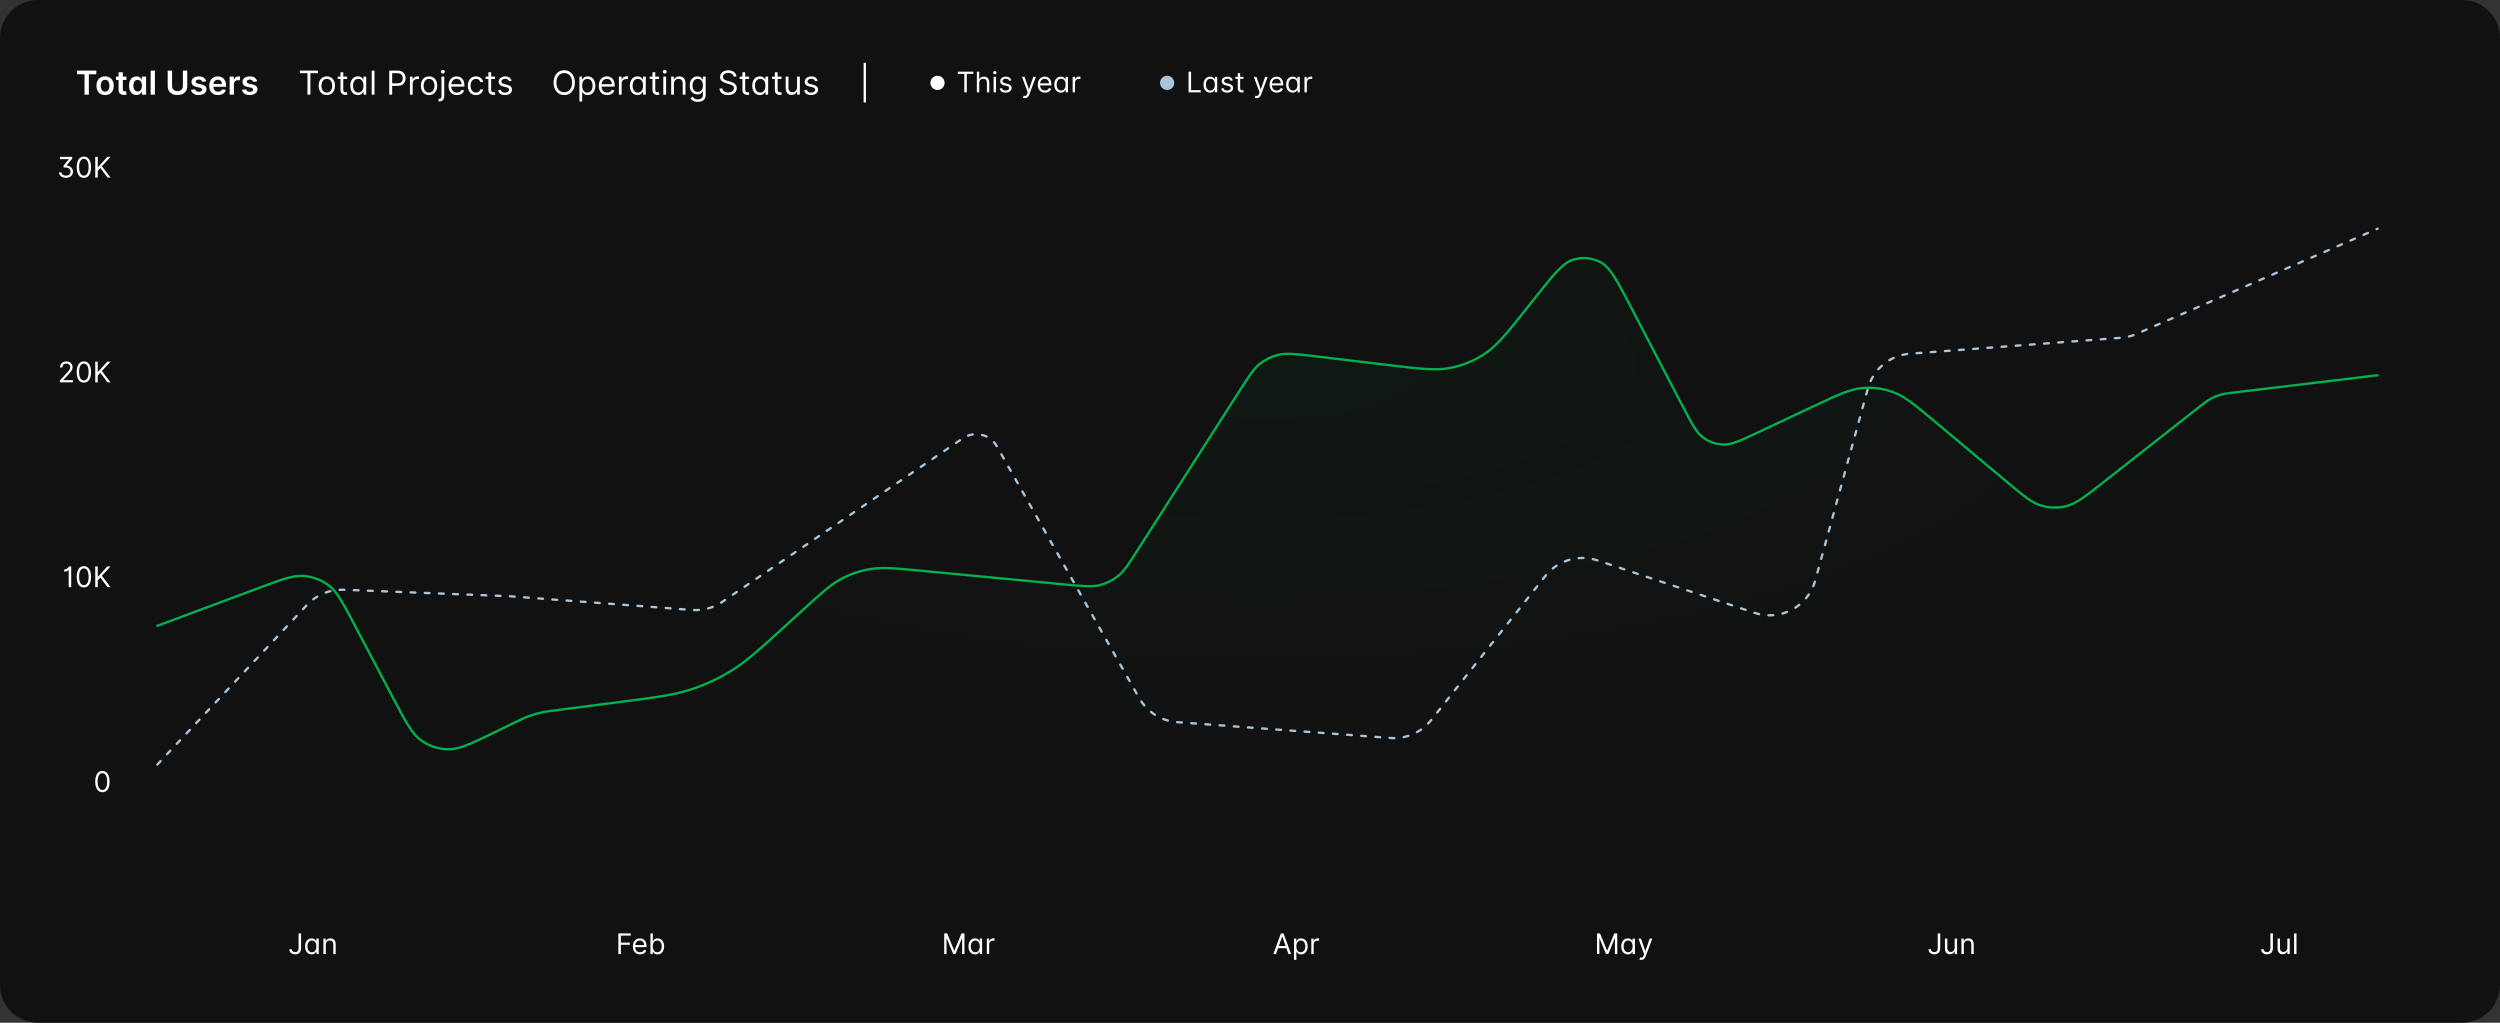<svg width="1056" height="432" viewBox="0 0 1056 432" fill="none" xmlns="http://www.w3.org/2000/svg">
<rect x="0" y="0" width="1056" height="432" fill="#333333" stroke="none"/>
<path d="M0 16C0 7.163 7.163 0 16 0H1040C1048.84 0 1056 7.163 1056 16V416C1056 424.837 1048.84 432 1040 432H16C7.163 432 0 424.837 0 416V16Z" fill="#111111"/>
<path d="M32.557 31.364V29.818H40.68V31.364H37.533V40H35.704V31.364H32.557ZM44.39 40.149C43.645 40.149 42.998 39.985 42.452 39.657C41.905 39.329 41.48 38.87 41.179 38.28C40.88 37.69 40.731 37.001 40.731 36.212C40.731 35.423 40.88 34.732 41.179 34.139C41.48 33.545 41.905 33.084 42.452 32.756C42.998 32.428 43.645 32.264 44.39 32.264C45.136 32.264 45.782 32.428 46.329 32.756C46.876 33.084 47.299 33.545 47.597 34.139C47.899 34.732 48.05 35.423 48.05 36.212C48.05 37.001 47.899 37.69 47.597 38.28C47.299 38.87 46.876 39.329 46.329 39.657C45.782 39.985 45.136 40.149 44.39 40.149ZM44.4 38.707C44.805 38.707 45.143 38.596 45.415 38.374C45.686 38.149 45.889 37.847 46.021 37.469C46.157 37.092 46.225 36.671 46.225 36.207C46.225 35.739 46.157 35.317 46.021 34.939C45.889 34.558 45.686 34.255 45.415 34.029C45.143 33.804 44.805 33.691 44.4 33.691C43.986 33.691 43.641 33.804 43.366 34.029C43.094 34.255 42.891 34.558 42.755 34.939C42.622 35.317 42.556 35.739 42.556 36.207C42.556 36.671 42.622 37.092 42.755 37.469C42.891 37.847 43.094 38.149 43.366 38.374C43.641 38.596 43.986 38.707 44.4 38.707ZM53.39 32.364V33.756H49V32.364H53.39ZM50.084 30.534H51.884V37.703C51.884 37.945 51.92 38.131 51.993 38.26C52.069 38.386 52.169 38.472 52.291 38.519C52.414 38.565 52.55 38.588 52.699 38.588C52.812 38.588 52.915 38.58 53.008 38.563C53.104 38.547 53.176 38.532 53.226 38.519L53.529 39.925C53.433 39.959 53.296 39.995 53.117 40.035C52.941 40.075 52.726 40.098 52.471 40.104C52.02 40.118 51.614 40.05 51.252 39.901C50.891 39.748 50.605 39.513 50.392 39.195C50.184 38.876 50.081 38.479 50.084 38.001V30.534ZM57.647 40.134C57.047 40.134 56.51 39.98 56.036 39.672C55.562 39.364 55.188 38.916 54.913 38.33C54.638 37.743 54.5 37.03 54.5 36.192C54.5 35.343 54.639 34.627 54.918 34.044C55.2 33.457 55.579 33.015 56.056 32.717C56.534 32.415 57.066 32.264 57.652 32.264C58.1 32.264 58.468 32.34 58.756 32.493C59.044 32.642 59.273 32.823 59.442 33.035C59.611 33.244 59.742 33.441 59.835 33.626H59.909V32.364H61.714V40H59.944V38.797H59.835C59.742 38.983 59.608 39.18 59.432 39.389C59.256 39.594 59.024 39.77 58.736 39.916C58.448 40.061 58.085 40.134 57.647 40.134ZM58.149 38.658C58.531 38.658 58.855 38.555 59.124 38.349C59.392 38.141 59.596 37.851 59.735 37.479C59.874 37.108 59.944 36.676 59.944 36.182C59.944 35.688 59.874 35.259 59.735 34.894C59.599 34.53 59.397 34.246 59.129 34.044C58.864 33.842 58.537 33.741 58.149 33.741C57.748 33.741 57.413 33.845 57.145 34.054C56.877 34.263 56.674 34.551 56.538 34.919C56.403 35.287 56.335 35.708 56.335 36.182C56.335 36.659 56.403 37.085 56.538 37.459C56.678 37.831 56.882 38.124 57.15 38.34C57.422 38.552 57.755 38.658 58.149 38.658ZM65.431 29.818V40H63.632V29.818H65.431ZM77.253 29.818H79.097V36.47C79.097 37.199 78.925 37.841 78.58 38.394C78.239 38.948 77.758 39.38 77.138 39.692C76.519 40 75.794 40.154 74.966 40.154C74.134 40.154 73.408 40 72.788 39.692C72.168 39.38 71.688 38.948 71.346 38.394C71.005 37.841 70.834 37.199 70.834 36.47V29.818H72.679V36.316C72.679 36.74 72.772 37.118 72.957 37.45C73.146 37.781 73.411 38.041 73.753 38.23C74.094 38.416 74.498 38.508 74.966 38.508C75.433 38.508 75.837 38.416 76.179 38.23C76.523 38.041 76.789 37.781 76.974 37.45C77.16 37.118 77.253 36.74 77.253 36.316V29.818ZM87.058 34.382L85.417 34.561C85.371 34.395 85.29 34.24 85.174 34.094C85.061 33.948 84.909 33.83 84.716 33.741C84.524 33.651 84.289 33.606 84.01 33.606C83.636 33.606 83.321 33.688 83.066 33.85C82.814 34.013 82.689 34.223 82.693 34.481C82.689 34.704 82.771 34.884 82.936 35.023C83.106 35.163 83.384 35.277 83.772 35.367L85.074 35.645C85.797 35.801 86.334 36.048 86.685 36.386C87.04 36.724 87.219 37.166 87.222 37.713C87.219 38.194 87.078 38.618 86.799 38.986C86.524 39.35 86.141 39.635 85.651 39.841C85.16 40.046 84.597 40.149 83.961 40.149C83.026 40.149 82.274 39.954 81.704 39.562C81.133 39.168 80.794 38.62 80.684 37.917L82.439 37.748C82.519 38.093 82.688 38.353 82.946 38.528C83.205 38.704 83.541 38.792 83.956 38.792C84.383 38.792 84.726 38.704 84.985 38.528C85.247 38.353 85.377 38.136 85.377 37.877C85.377 37.658 85.293 37.478 85.124 37.335C84.958 37.193 84.7 37.083 84.348 37.007L83.046 36.734C82.313 36.581 81.771 36.324 81.42 35.963C81.069 35.599 80.895 35.138 80.898 34.581C80.895 34.11 81.022 33.703 81.281 33.358C81.543 33.01 81.906 32.742 82.37 32.553C82.837 32.36 83.376 32.264 83.985 32.264C84.88 32.264 85.585 32.455 86.098 32.836C86.615 33.217 86.935 33.733 87.058 34.382ZM92.087 40.149C91.321 40.149 90.66 39.99 90.103 39.672C89.549 39.35 89.124 38.896 88.825 38.31C88.527 37.72 88.378 37.025 88.378 36.227C88.378 35.441 88.527 34.752 88.825 34.158C89.127 33.562 89.548 33.098 90.088 32.766C90.628 32.432 91.263 32.264 91.992 32.264C92.463 32.264 92.907 32.34 93.325 32.493C93.746 32.642 94.117 32.874 94.438 33.189C94.763 33.504 95.018 33.905 95.204 34.392C95.389 34.876 95.482 35.453 95.482 36.122V36.674H89.223V35.461H93.757C93.754 35.116 93.679 34.81 93.533 34.541C93.388 34.269 93.184 34.056 92.922 33.9C92.663 33.744 92.362 33.666 92.017 33.666C91.649 33.666 91.326 33.756 91.048 33.935C90.769 34.11 90.552 34.342 90.396 34.631C90.244 34.916 90.166 35.229 90.163 35.57V36.629C90.163 37.073 90.244 37.455 90.406 37.773C90.569 38.088 90.796 38.33 91.087 38.499C91.379 38.664 91.72 38.747 92.112 38.747C92.373 38.747 92.61 38.711 92.822 38.638C93.035 38.562 93.219 38.45 93.374 38.305C93.53 38.159 93.648 37.978 93.727 37.763L95.408 37.952C95.302 38.396 95.099 38.784 94.801 39.115C94.506 39.443 94.128 39.698 93.668 39.881C93.207 40.06 92.68 40.149 92.087 40.149ZM97.005 40V32.364H98.75V33.636H98.829C98.969 33.196 99.207 32.856 99.545 32.617C99.887 32.375 100.276 32.254 100.714 32.254C100.813 32.254 100.924 32.259 101.047 32.269C101.173 32.276 101.277 32.287 101.36 32.304V33.959C101.284 33.933 101.163 33.91 100.997 33.89C100.835 33.867 100.677 33.855 100.525 33.855C100.197 33.855 99.902 33.926 99.64 34.069C99.381 34.208 99.177 34.402 99.028 34.651C98.879 34.899 98.805 35.186 98.805 35.511V40H97.005ZM108.591 34.382L106.95 34.561C106.904 34.395 106.823 34.24 106.707 34.094C106.594 33.948 106.442 33.83 106.249 33.741C106.057 33.651 105.822 33.606 105.544 33.606C105.169 33.606 104.854 33.688 104.599 33.85C104.347 34.013 104.223 34.223 104.226 34.481C104.223 34.704 104.304 34.884 104.47 35.023C104.639 35.163 104.917 35.277 105.305 35.367L106.607 35.645C107.33 35.801 107.867 36.048 108.218 36.386C108.573 36.724 108.752 37.166 108.755 37.713C108.752 38.194 108.611 38.618 108.333 38.986C108.057 39.35 107.675 39.635 107.184 39.841C106.694 40.046 106.13 40.149 105.494 40.149C104.559 40.149 103.807 39.954 103.237 39.562C102.667 39.168 102.327 38.62 102.218 37.917L103.972 37.748C104.052 38.093 104.221 38.353 104.48 38.528C104.738 38.704 105.075 38.792 105.489 38.792C105.916 38.792 106.259 38.704 106.518 38.528C106.78 38.353 106.911 38.136 106.911 37.877C106.911 37.658 106.826 37.478 106.657 37.335C106.491 37.193 106.233 37.083 105.882 37.007L104.579 36.734C103.847 36.581 103.305 36.324 102.953 35.963C102.602 35.599 102.428 35.138 102.431 34.581C102.428 34.11 102.556 33.703 102.814 33.358C103.076 33.01 103.439 32.742 103.903 32.553C104.37 32.36 104.909 32.264 105.519 32.264C106.414 32.264 107.118 32.455 107.632 32.836C108.149 33.217 108.468 33.733 108.591 34.382Z" fill="white"/>
<path d="M126.676 30.912V29.818H134.312V30.912H131.111V40H129.878V30.912H126.676ZM138.051 40.159C137.362 40.159 136.757 39.995 136.237 39.667C135.719 39.339 135.315 38.88 135.023 38.29C134.735 37.7 134.591 37.01 134.591 36.222C134.591 35.426 134.735 34.732 135.023 34.139C135.315 33.545 135.719 33.084 136.237 32.756C136.757 32.428 137.362 32.264 138.051 32.264C138.741 32.264 139.344 32.428 139.861 32.756C140.381 33.084 140.786 33.545 141.074 34.139C141.366 34.732 141.511 35.426 141.511 36.222C141.511 37.01 141.366 37.7 141.074 38.29C140.786 38.88 140.381 39.339 139.861 39.667C139.344 39.995 138.741 40.159 138.051 40.159ZM138.051 39.105C138.575 39.105 139.006 38.971 139.344 38.702C139.682 38.434 139.932 38.081 140.094 37.644C140.257 37.206 140.338 36.732 140.338 36.222C140.338 35.711 140.257 35.236 140.094 34.795C139.932 34.354 139.682 33.998 139.344 33.726C139.006 33.454 138.575 33.318 138.051 33.318C137.527 33.318 137.097 33.454 136.759 33.726C136.42 33.998 136.17 34.354 136.008 34.795C135.845 35.236 135.764 35.711 135.764 36.222C135.764 36.732 135.845 37.206 136.008 37.644C136.17 38.081 136.42 38.434 136.759 38.702C137.097 38.971 137.527 39.105 138.051 39.105ZM146.623 32.364V33.358H142.666V32.364H146.623ZM143.819 30.534H144.993V37.812C144.993 38.144 145.041 38.392 145.137 38.558C145.236 38.721 145.362 38.83 145.515 38.886C145.671 38.939 145.835 38.966 146.007 38.966C146.136 38.966 146.242 38.959 146.325 38.946C146.408 38.929 146.474 38.916 146.524 38.906L146.763 39.96C146.683 39.99 146.572 40.02 146.43 40.05C146.287 40.083 146.106 40.099 145.888 40.099C145.556 40.099 145.231 40.028 144.913 39.886C144.598 39.743 144.336 39.526 144.128 39.234C143.922 38.943 143.819 38.575 143.819 38.131V30.534ZM151.19 40.159C150.553 40.159 149.992 39.998 149.504 39.677C149.017 39.352 148.636 38.895 148.361 38.305C148.086 37.711 147.948 37.01 147.948 36.202C147.948 35.4 148.086 34.704 148.361 34.114C148.636 33.524 149.019 33.068 149.509 32.746C150 32.425 150.567 32.264 151.21 32.264C151.707 32.264 152.1 32.347 152.388 32.513C152.68 32.675 152.902 32.861 153.054 33.07C153.21 33.275 153.331 33.444 153.417 33.577H153.517V32.364H154.69V40H153.556V38.827H153.417C153.331 38.966 153.208 39.142 153.049 39.354C152.89 39.562 152.663 39.75 152.368 39.916C152.073 40.078 151.68 40.159 151.19 40.159ZM151.349 39.105C151.82 39.105 152.217 38.983 152.542 38.737C152.867 38.489 153.114 38.146 153.283 37.708C153.452 37.267 153.536 36.758 153.536 36.182C153.536 35.612 153.454 35.113 153.288 34.685C153.122 34.255 152.877 33.92 152.552 33.681C152.227 33.439 151.826 33.318 151.349 33.318C150.852 33.318 150.437 33.446 150.106 33.701C149.778 33.953 149.531 34.296 149.365 34.73C149.203 35.161 149.122 35.645 149.122 36.182C149.122 36.725 149.204 37.219 149.37 37.663C149.539 38.104 149.788 38.456 150.116 38.717C150.447 38.976 150.858 39.105 151.349 39.105ZM158.175 29.818V40H157.002V29.818H158.175ZM164.42 40V29.818H167.861C168.66 29.818 169.313 29.962 169.82 30.251C170.33 30.536 170.708 30.922 170.953 31.409C171.198 31.896 171.321 32.44 171.321 33.04C171.321 33.64 171.198 34.185 170.953 34.675C170.711 35.166 170.337 35.557 169.83 35.849C169.322 36.137 168.673 36.281 167.881 36.281H165.415V35.188H167.841C168.388 35.188 168.827 35.093 169.158 34.904C169.49 34.715 169.73 34.46 169.879 34.139C170.032 33.814 170.108 33.447 170.108 33.04C170.108 32.632 170.032 32.267 169.879 31.946C169.73 31.625 169.488 31.373 169.153 31.19C168.819 31.005 168.375 30.912 167.821 30.912H165.653V40H164.42ZM173.148 40V32.364H174.282V33.517H174.361C174.5 33.139 174.752 32.833 175.117 32.597C175.481 32.362 175.892 32.244 176.35 32.244C176.436 32.244 176.544 32.246 176.673 32.249C176.802 32.253 176.9 32.258 176.966 32.264V33.457C176.926 33.447 176.835 33.432 176.693 33.413C176.554 33.389 176.406 33.378 176.25 33.378C175.879 33.378 175.548 33.456 175.256 33.611C174.968 33.764 174.739 33.976 174.57 34.248C174.404 34.516 174.321 34.823 174.321 35.168V40H173.148ZM181.227 40.159C180.538 40.159 179.933 39.995 179.412 39.667C178.895 39.339 178.491 38.88 178.199 38.29C177.911 37.7 177.767 37.01 177.767 36.222C177.767 35.426 177.911 34.732 178.199 34.139C178.491 33.545 178.895 33.084 179.412 32.756C179.933 32.428 180.538 32.264 181.227 32.264C181.916 32.264 182.52 32.428 183.037 32.756C183.557 33.084 183.961 33.545 184.25 34.139C184.541 34.732 184.687 35.426 184.687 36.222C184.687 37.01 184.541 37.7 184.25 38.29C183.961 38.88 183.557 39.339 183.037 39.667C182.52 39.995 181.916 40.159 181.227 40.159ZM181.227 39.105C181.751 39.105 182.181 38.971 182.52 38.702C182.858 38.434 183.108 38.081 183.27 37.644C183.433 37.206 183.514 36.732 183.514 36.222C183.514 35.711 183.433 35.236 183.27 34.795C183.108 34.354 182.858 33.998 182.52 33.726C182.181 33.454 181.751 33.318 181.227 33.318C180.703 33.318 180.272 33.454 179.934 33.726C179.596 33.998 179.346 34.354 179.184 34.795C179.021 35.236 178.94 35.711 178.94 36.222C178.94 36.732 179.021 37.206 179.184 37.644C179.346 38.081 179.596 38.434 179.934 38.702C180.272 38.971 180.703 39.105 181.227 39.105ZM186.478 32.364H187.651V40.557C187.651 41.028 187.57 41.435 187.408 41.78C187.249 42.124 187.007 42.391 186.682 42.58C186.36 42.769 185.954 42.864 185.464 42.864C185.424 42.864 185.384 42.864 185.345 42.864C185.305 42.864 185.265 42.864 185.225 42.864V41.77C185.265 41.77 185.302 41.77 185.335 41.77C185.368 41.77 185.404 41.77 185.444 41.77C185.802 41.77 186.064 41.664 186.23 41.452C186.395 41.243 186.478 40.945 186.478 40.557V32.364ZM187.055 31.091C186.826 31.091 186.629 31.013 186.463 30.857C186.301 30.701 186.22 30.514 186.22 30.296C186.22 30.077 186.301 29.889 186.463 29.734C186.629 29.578 186.826 29.5 187.055 29.5C187.284 29.5 187.479 29.578 187.642 29.734C187.807 29.889 187.89 30.077 187.89 30.296C187.89 30.514 187.807 30.701 187.642 30.857C187.479 31.013 187.284 31.091 187.055 31.091ZM193.002 40.159C192.266 40.159 191.632 39.997 191.098 39.672C190.568 39.344 190.158 38.886 189.87 38.3C189.585 37.71 189.442 37.024 189.442 36.242C189.442 35.459 189.585 34.77 189.87 34.173C190.158 33.573 190.559 33.106 191.073 32.771C191.59 32.433 192.193 32.264 192.883 32.264C193.281 32.264 193.673 32.331 194.061 32.463C194.449 32.596 194.802 32.811 195.12 33.109C195.438 33.404 195.692 33.795 195.881 34.283C196.07 34.77 196.164 35.37 196.164 36.082V36.58H190.278V35.565H194.971C194.971 35.135 194.885 34.75 194.712 34.412C194.543 34.074 194.301 33.807 193.987 33.611C193.675 33.416 193.307 33.318 192.883 33.318C192.415 33.318 192.011 33.434 191.67 33.666C191.332 33.895 191.071 34.193 190.889 34.561C190.707 34.929 190.616 35.323 190.616 35.744V36.42C190.616 36.997 190.715 37.486 190.914 37.887C191.116 38.285 191.396 38.588 191.754 38.797C192.112 39.002 192.528 39.105 193.002 39.105C193.31 39.105 193.589 39.062 193.837 38.976C194.089 38.886 194.306 38.754 194.489 38.578C194.671 38.399 194.812 38.177 194.911 37.912L196.045 38.23C195.925 38.615 195.725 38.953 195.443 39.244C195.161 39.533 194.813 39.758 194.399 39.92C193.985 40.08 193.519 40.159 193.002 40.159ZM201.051 40.159C200.335 40.159 199.719 39.99 199.202 39.652C198.685 39.314 198.287 38.848 198.009 38.255C197.73 37.662 197.591 36.984 197.591 36.222C197.591 35.446 197.733 34.762 198.018 34.168C198.307 33.572 198.708 33.106 199.222 32.771C199.739 32.433 200.342 32.264 201.031 32.264C201.568 32.264 202.052 32.364 202.483 32.562C202.914 32.761 203.267 33.04 203.542 33.398C203.817 33.756 203.988 34.173 204.054 34.651H202.881C202.791 34.303 202.592 33.994 202.284 33.726C201.979 33.454 201.568 33.318 201.051 33.318C200.594 33.318 200.193 33.438 199.848 33.676C199.507 33.911 199.24 34.245 199.048 34.675C198.859 35.103 198.764 35.605 198.764 36.182C198.764 36.772 198.857 37.285 199.043 37.723C199.232 38.16 199.497 38.5 199.838 38.742C200.183 38.984 200.587 39.105 201.051 39.105C201.356 39.105 201.633 39.052 201.881 38.946C202.13 38.84 202.34 38.688 202.513 38.489C202.685 38.29 202.808 38.051 202.881 37.773H204.054C203.988 38.224 203.824 38.63 203.562 38.991C203.303 39.349 202.96 39.634 202.533 39.846C202.108 40.055 201.615 40.159 201.051 40.159ZM209.09 32.364V33.358H205.133V32.364H209.09ZM206.286 30.534H207.46V37.812C207.46 38.144 207.508 38.392 207.604 38.558C207.703 38.721 207.829 38.83 207.982 38.886C208.137 38.939 208.301 38.966 208.474 38.966C208.603 38.966 208.709 38.959 208.792 38.946C208.875 38.929 208.941 38.916 208.991 38.906L209.229 39.96C209.15 39.99 209.039 40.02 208.896 40.05C208.754 40.083 208.573 40.099 208.354 40.099C208.023 40.099 207.698 40.028 207.38 39.886C207.065 39.743 206.803 39.526 206.594 39.234C206.389 38.943 206.286 38.575 206.286 38.131V30.534ZM216.127 34.074L215.074 34.372C215.007 34.197 214.909 34.026 214.78 33.86C214.654 33.691 214.482 33.552 214.263 33.443C214.044 33.333 213.764 33.278 213.423 33.278C212.956 33.278 212.566 33.386 212.255 33.602C211.946 33.814 211.792 34.084 211.792 34.412C211.792 34.704 211.898 34.934 212.11 35.103C212.323 35.272 212.654 35.413 213.105 35.526L214.238 35.804C214.921 35.97 215.43 36.223 215.765 36.565C216.099 36.903 216.267 37.339 216.267 37.872C216.267 38.31 216.141 38.701 215.889 39.045C215.64 39.39 215.292 39.662 214.845 39.861C214.397 40.06 213.877 40.159 213.284 40.159C212.505 40.159 211.86 39.99 211.35 39.652C210.839 39.314 210.516 38.82 210.38 38.17L211.494 37.892C211.6 38.303 211.801 38.611 212.096 38.817C212.394 39.022 212.783 39.125 213.264 39.125C213.811 39.125 214.245 39.009 214.566 38.777C214.891 38.542 215.054 38.26 215.054 37.932C215.054 37.667 214.961 37.445 214.775 37.266C214.59 37.083 214.305 36.947 213.92 36.858L212.647 36.56C211.948 36.394 211.434 36.137 211.106 35.789C210.781 35.438 210.619 34.999 210.619 34.472C210.619 34.041 210.74 33.66 210.982 33.328C211.227 32.997 211.56 32.736 211.981 32.548C212.405 32.359 212.886 32.264 213.423 32.264C214.179 32.264 214.772 32.43 215.203 32.761C215.637 33.093 215.945 33.53 216.127 34.074Z" fill="white"/>
<path d="M242.824 34.909C242.824 35.983 242.63 36.911 242.242 37.693C241.854 38.475 241.322 39.079 240.646 39.503C239.97 39.927 239.198 40.139 238.33 40.139C237.461 40.139 236.689 39.927 236.013 39.503C235.337 39.079 234.805 38.475 234.417 37.693C234.029 36.911 233.835 35.983 233.835 34.909C233.835 33.835 234.029 32.907 234.417 32.125C234.805 31.343 235.337 30.74 236.013 30.315C236.689 29.891 237.461 29.679 238.33 29.679C239.198 29.679 239.97 29.891 240.646 30.315C241.322 30.74 241.854 31.343 242.242 32.125C242.63 32.907 242.824 33.835 242.824 34.909ZM241.631 34.909C241.631 34.028 241.483 33.283 241.188 32.677C240.897 32.07 240.5 31.611 240 31.3C239.503 30.988 238.946 30.832 238.33 30.832C237.713 30.832 237.155 30.988 236.654 31.3C236.157 31.611 235.761 32.07 235.466 32.677C235.174 33.283 235.028 34.028 235.028 34.909C235.028 35.791 235.174 36.535 235.466 37.141C235.761 37.748 236.157 38.207 236.654 38.519C237.155 38.83 237.713 38.986 238.33 38.986C238.946 38.986 239.503 38.83 240 38.519C240.5 38.207 240.897 37.748 241.188 37.141C241.483 36.535 241.631 35.791 241.631 34.909ZM244.738 42.864V32.364H245.871V33.577H246.011C246.097 33.444 246.216 33.275 246.369 33.07C246.524 32.861 246.746 32.675 247.035 32.513C247.326 32.347 247.721 32.264 248.218 32.264C248.861 32.264 249.428 32.425 249.918 32.746C250.409 33.068 250.792 33.524 251.067 34.114C251.342 34.704 251.479 35.4 251.479 36.202C251.479 37.01 251.342 37.711 251.067 38.305C250.792 38.895 250.411 39.352 249.923 39.677C249.436 39.998 248.874 40.159 248.238 40.159C247.747 40.159 247.355 40.078 247.06 39.916C246.765 39.75 246.538 39.562 246.379 39.354C246.219 39.142 246.097 38.966 246.011 38.827H245.911V42.864H244.738ZM245.891 36.182C245.891 36.758 245.976 37.267 246.145 37.708C246.314 38.146 246.561 38.489 246.886 38.737C247.21 38.983 247.608 39.105 248.079 39.105C248.569 39.105 248.979 38.976 249.307 38.717C249.638 38.456 249.887 38.104 250.053 37.663C250.222 37.219 250.306 36.725 250.306 36.182C250.306 35.645 250.223 35.161 250.058 34.73C249.895 34.296 249.648 33.953 249.317 33.701C248.989 33.446 248.576 33.318 248.079 33.318C247.602 33.318 247.201 33.439 246.876 33.681C246.551 33.92 246.306 34.255 246.14 34.685C245.974 35.113 245.891 35.612 245.891 36.182ZM256.471 40.159C255.735 40.159 255.1 39.997 254.567 39.672C254.036 39.344 253.627 38.886 253.339 38.3C253.054 37.71 252.911 37.024 252.911 36.242C252.911 35.459 253.054 34.77 253.339 34.173C253.627 33.573 254.028 33.106 254.542 32.771C255.059 32.433 255.662 32.264 256.352 32.264C256.749 32.264 257.142 32.331 257.53 32.463C257.918 32.596 258.271 32.811 258.589 33.109C258.907 33.404 259.161 33.795 259.349 34.283C259.538 34.77 259.633 35.37 259.633 36.082V36.58H253.746V35.565H258.44C258.44 35.135 258.353 34.75 258.181 34.412C258.012 34.074 257.77 33.807 257.455 33.611C257.144 33.416 256.776 33.318 256.352 33.318C255.884 33.318 255.48 33.434 255.138 33.666C254.8 33.895 254.54 34.193 254.358 34.561C254.176 34.929 254.085 35.323 254.085 35.744V36.42C254.085 36.997 254.184 37.486 254.383 37.887C254.585 38.285 254.865 38.588 255.223 38.797C255.581 39.002 255.997 39.105 256.471 39.105C256.779 39.105 257.058 39.062 257.306 38.976C257.558 38.886 257.775 38.754 257.957 38.578C258.14 38.399 258.281 38.177 258.38 37.912L259.513 38.23C259.394 38.615 259.194 38.953 258.912 39.244C258.63 39.533 258.282 39.758 257.868 39.92C257.454 40.08 256.988 40.159 256.471 40.159ZM261.418 40V32.364H262.551V33.517H262.631C262.77 33.139 263.022 32.833 263.386 32.597C263.751 32.362 264.162 32.244 264.619 32.244C264.705 32.244 264.813 32.246 264.942 32.249C265.072 32.253 265.17 32.258 265.236 32.264V33.457C265.196 33.447 265.105 33.432 264.962 33.413C264.823 33.389 264.676 33.378 264.52 33.378C264.149 33.378 263.817 33.456 263.526 33.611C263.237 33.764 263.009 33.976 262.839 34.248C262.674 34.516 262.591 34.823 262.591 35.168V40H261.418ZM269.278 40.159C268.641 40.159 268.08 39.998 267.592 39.677C267.105 39.352 266.724 38.895 266.449 38.305C266.174 37.711 266.036 37.01 266.036 36.202C266.036 35.4 266.174 34.704 266.449 34.114C266.724 33.524 267.107 33.068 267.597 32.746C268.088 32.425 268.655 32.264 269.298 32.264C269.795 32.264 270.188 32.347 270.476 32.513C270.768 32.675 270.99 32.861 271.142 33.07C271.298 33.275 271.419 33.444 271.505 33.577H271.604V32.364H272.778V40H271.644V38.827H271.505C271.419 38.966 271.296 39.142 271.137 39.354C270.978 39.562 270.751 39.75 270.456 39.916C270.161 40.078 269.768 40.159 269.278 40.159ZM269.437 39.105C269.907 39.105 270.305 38.983 270.63 38.737C270.955 38.489 271.202 38.146 271.371 37.708C271.54 37.267 271.624 36.758 271.624 36.182C271.624 35.612 271.541 35.113 271.376 34.685C271.21 34.255 270.965 33.92 270.64 33.681C270.315 33.439 269.914 33.318 269.437 33.318C268.94 33.318 268.525 33.446 268.194 33.701C267.866 33.953 267.619 34.296 267.453 34.73C267.291 35.161 267.21 35.645 267.21 36.182C267.21 36.725 267.292 37.219 267.458 37.663C267.627 38.104 267.876 38.456 268.204 38.717C268.535 38.976 268.946 39.105 269.437 39.105ZM278.411 32.364V33.358H274.453V32.364H278.411ZM275.607 30.534H276.78V37.812C276.78 38.144 276.828 38.392 276.924 38.558C277.023 38.721 277.149 38.83 277.302 38.886C277.458 38.939 277.622 38.966 277.794 38.966C277.923 38.966 278.029 38.959 278.112 38.946C278.195 38.929 278.261 38.916 278.311 38.906L278.55 39.96C278.47 39.99 278.359 40.02 278.217 40.05C278.074 40.083 277.893 40.099 277.675 40.099C277.343 40.099 277.018 40.028 276.7 39.886C276.385 39.743 276.124 39.526 275.915 39.234C275.709 38.943 275.607 38.575 275.607 38.131V30.534ZM280.175 40V32.364H281.349V40H280.175ZM280.772 31.091C280.543 31.091 280.346 31.013 280.18 30.857C280.018 30.701 279.937 30.514 279.937 30.296C279.937 30.077 280.018 29.889 280.18 29.734C280.346 29.578 280.543 29.5 280.772 29.5C281.001 29.5 281.196 29.578 281.359 29.734C281.524 29.889 281.607 30.077 281.607 30.296C281.607 30.514 281.524 30.701 281.359 30.857C281.196 31.013 281.001 31.091 280.772 31.091ZM284.671 35.406V40H283.498V32.364H284.631V33.557H284.731C284.91 33.169 285.181 32.858 285.546 32.622C285.911 32.383 286.381 32.264 286.958 32.264C287.475 32.264 287.927 32.37 288.315 32.582C288.703 32.791 289.005 33.109 289.22 33.537C289.435 33.961 289.543 34.498 289.543 35.148V40H288.37V35.227C288.37 34.627 288.214 34.16 287.903 33.825C287.591 33.487 287.163 33.318 286.62 33.318C286.245 33.318 285.911 33.399 285.616 33.562C285.324 33.724 285.094 33.961 284.925 34.273C284.756 34.584 284.671 34.962 284.671 35.406ZM294.77 43.023C294.203 43.023 293.716 42.95 293.308 42.804C292.9 42.661 292.56 42.472 292.289 42.237C292.02 42.005 291.806 41.757 291.647 41.492L292.582 40.835C292.688 40.974 292.822 41.133 292.985 41.312C293.147 41.495 293.369 41.652 293.651 41.785C293.936 41.921 294.309 41.989 294.77 41.989C295.386 41.989 295.895 41.84 296.296 41.541C296.697 41.243 296.897 40.776 296.897 40.139V38.588H296.798C296.712 38.727 296.589 38.9 296.43 39.105C296.274 39.307 296.049 39.488 295.754 39.647C295.462 39.803 295.068 39.881 294.571 39.881C293.954 39.881 293.401 39.735 292.91 39.443C292.423 39.151 292.037 38.727 291.752 38.17C291.47 37.614 291.329 36.938 291.329 36.142C291.329 35.36 291.467 34.679 291.742 34.099C292.017 33.515 292.4 33.065 292.89 32.746C293.381 32.425 293.948 32.264 294.591 32.264C295.088 32.264 295.482 32.347 295.774 32.513C296.069 32.675 296.294 32.861 296.45 33.07C296.609 33.275 296.732 33.444 296.818 33.577H296.937V32.364H298.071V40.219C298.071 40.875 297.922 41.409 297.623 41.82C297.328 42.234 296.931 42.537 296.43 42.729C295.933 42.925 295.379 43.023 294.77 43.023ZM294.73 38.827C295.2 38.827 295.598 38.719 295.923 38.504C296.248 38.288 296.495 37.978 296.664 37.574C296.833 37.169 296.917 36.686 296.917 36.122C296.917 35.572 296.834 35.086 296.669 34.666C296.503 34.245 296.258 33.915 295.933 33.676C295.608 33.438 295.207 33.318 294.73 33.318C294.233 33.318 293.818 33.444 293.487 33.696C293.159 33.948 292.912 34.286 292.746 34.71C292.584 35.135 292.502 35.605 292.502 36.122C292.502 36.653 292.585 37.121 292.751 37.529C292.92 37.934 293.169 38.252 293.497 38.484C293.828 38.712 294.239 38.827 294.73 38.827ZM309.883 32.364C309.824 31.86 309.582 31.469 309.157 31.19C308.733 30.912 308.213 30.773 307.596 30.773C307.145 30.773 306.751 30.846 306.413 30.991C306.078 31.137 305.816 31.338 305.627 31.593C305.442 31.848 305.349 32.138 305.349 32.463C305.349 32.735 305.414 32.968 305.543 33.164C305.676 33.356 305.845 33.517 306.05 33.646C306.256 33.772 306.471 33.877 306.696 33.959C306.922 34.039 307.129 34.104 307.318 34.153L308.352 34.432C308.617 34.501 308.912 34.597 309.237 34.72C309.565 34.843 309.878 35.01 310.176 35.222C310.478 35.431 310.727 35.7 310.922 36.028C311.118 36.356 311.216 36.758 311.216 37.236C311.216 37.786 311.071 38.283 310.783 38.727C310.498 39.171 310.08 39.524 309.53 39.786C308.983 40.048 308.319 40.179 307.537 40.179C306.807 40.179 306.176 40.061 305.642 39.826C305.112 39.591 304.694 39.263 304.39 38.842C304.088 38.421 303.917 37.932 303.877 37.375H305.15C305.183 37.76 305.313 38.078 305.538 38.33C305.767 38.578 306.055 38.764 306.403 38.886C306.754 39.006 307.132 39.065 307.537 39.065C308.007 39.065 308.43 38.989 308.804 38.837C309.179 38.681 309.475 38.465 309.694 38.19C309.913 37.912 310.022 37.587 310.022 37.216C310.022 36.878 309.928 36.603 309.739 36.391C309.55 36.178 309.301 36.006 308.993 35.874C308.685 35.741 308.352 35.625 307.994 35.526L306.741 35.168C305.946 34.939 305.316 34.612 304.852 34.188C304.388 33.764 304.156 33.209 304.156 32.523C304.156 31.953 304.31 31.456 304.618 31.031C304.93 30.604 305.347 30.272 305.871 30.037C306.398 29.798 306.986 29.679 307.636 29.679C308.292 29.679 308.876 29.797 309.386 30.032C309.896 30.264 310.301 30.582 310.599 30.986C310.901 31.391 311.06 31.85 311.076 32.364H309.883ZM316.405 32.364V33.358H312.447V32.364H316.405ZM313.601 30.534H314.774V37.812C314.774 38.144 314.822 38.392 314.918 38.558C315.018 38.721 315.144 38.83 315.296 38.886C315.452 38.939 315.616 38.966 315.788 38.966C315.917 38.966 316.023 38.959 316.106 38.946C316.189 38.929 316.256 38.916 316.305 38.906L316.544 39.96C316.464 39.99 316.353 40.02 316.211 40.05C316.068 40.083 315.888 40.099 315.669 40.099C315.337 40.099 315.013 40.028 314.694 39.886C314.38 39.743 314.118 39.526 313.909 39.234C313.703 38.943 313.601 38.575 313.601 38.131V30.534ZM320.971 40.159C320.335 40.159 319.773 39.998 319.286 39.677C318.798 39.352 318.417 38.895 318.142 38.305C317.867 37.711 317.73 37.01 317.73 36.202C317.73 35.4 317.867 34.704 318.142 34.114C318.417 33.524 318.8 33.068 319.291 32.746C319.781 32.425 320.348 32.264 320.991 32.264C321.488 32.264 321.881 32.347 322.169 32.513C322.461 32.675 322.683 32.861 322.835 33.07C322.991 33.275 323.112 33.444 323.198 33.577H323.298V32.364H324.471V40H323.338V38.827H323.198C323.112 38.966 322.99 39.142 322.83 39.354C322.671 39.562 322.444 39.75 322.149 39.916C321.854 40.078 321.462 40.159 320.971 40.159ZM321.13 39.105C321.601 39.105 321.999 38.983 322.323 38.737C322.648 38.489 322.895 38.146 323.064 37.708C323.233 37.267 323.318 36.758 323.318 36.182C323.318 35.612 323.235 35.113 323.069 34.685C322.903 34.255 322.658 33.92 322.333 33.681C322.008 33.439 321.607 33.318 321.13 33.318C320.633 33.318 320.219 33.446 319.887 33.701C319.559 33.953 319.312 34.296 319.146 34.73C318.984 35.161 318.903 35.645 318.903 36.182C318.903 36.725 318.986 37.219 319.151 37.663C319.32 38.104 319.569 38.456 319.897 38.717C320.229 38.976 320.64 39.105 321.13 39.105ZM330.104 32.364V33.358H326.146V32.364H330.104ZM327.3 30.534H328.473V37.812C328.473 38.144 328.521 38.392 328.617 38.558C328.717 38.721 328.843 38.83 328.995 38.886C329.151 38.939 329.315 38.966 329.487 38.966C329.617 38.966 329.723 38.959 329.806 38.946C329.888 38.929 329.955 38.916 330.004 38.906L330.243 39.96C330.164 39.99 330.052 40.02 329.91 40.05C329.767 40.083 329.587 40.099 329.368 40.099C329.037 40.099 328.712 40.028 328.394 39.886C328.079 39.743 327.817 39.526 327.608 39.234C327.403 38.943 327.3 38.575 327.3 38.131V30.534ZM336.681 36.878V32.364H337.855V40H336.681V38.707H336.602C336.423 39.095 336.144 39.425 335.767 39.697C335.389 39.965 334.911 40.099 334.335 40.099C333.857 40.099 333.433 39.995 333.062 39.786C332.691 39.574 332.399 39.256 332.187 38.832C331.975 38.404 331.869 37.865 331.869 37.216V32.364H333.042V37.136C333.042 37.693 333.198 38.137 333.509 38.469C333.824 38.8 334.225 38.966 334.713 38.966C335.004 38.966 335.301 38.891 335.602 38.742C335.907 38.593 336.163 38.364 336.368 38.056C336.577 37.748 336.681 37.355 336.681 36.878ZM345.413 34.074L344.359 34.372C344.292 34.197 344.195 34.026 344.065 33.86C343.939 33.691 343.767 33.552 343.548 33.443C343.33 33.333 343.049 33.278 342.708 33.278C342.241 33.278 341.851 33.386 341.54 33.602C341.232 33.814 341.077 34.084 341.077 34.412C341.077 34.704 341.183 34.934 341.396 35.103C341.608 35.272 341.939 35.413 342.39 35.526L343.523 35.804C344.206 35.97 344.715 36.223 345.05 36.565C345.384 36.903 345.552 37.339 345.552 37.872C345.552 38.31 345.426 38.701 345.174 39.045C344.925 39.39 344.577 39.662 344.13 39.861C343.683 40.06 343.162 40.159 342.569 40.159C341.79 40.159 341.145 39.99 340.635 39.652C340.125 39.314 339.801 38.82 339.665 38.17L340.779 37.892C340.885 38.303 341.086 38.611 341.381 38.817C341.679 39.022 342.068 39.125 342.549 39.125C343.096 39.125 343.53 39.009 343.852 38.777C344.176 38.542 344.339 38.26 344.339 37.932C344.339 37.667 344.246 37.445 344.06 37.266C343.875 37.083 343.59 36.947 343.205 36.858L341.933 36.56C341.233 36.394 340.719 36.137 340.391 35.789C340.067 35.438 339.904 34.999 339.904 34.472C339.904 34.041 340.025 33.66 340.267 33.328C340.512 32.997 340.845 32.736 341.266 32.548C341.691 32.359 342.171 32.264 342.708 32.264C343.464 32.264 344.057 32.43 344.488 32.761C344.922 33.093 345.23 33.53 345.413 34.074Z" fill="white"/>
<path d="M365.784 26.537V43.281H364.79V26.537H365.784Z" fill="white"/>
<path d="M399 35C399 36.657 397.657 38 396 38C394.343 38 393 36.657 393 35C393 33.343 394.343 32 396 32C397.657 32 399 33.343 399 35Z" fill="white"/>
<path d="M404.58 31.21V30.273H411.125V31.21H408.381V39H407.324V31.21H404.58ZM413.625 35.062V39H412.62V30.273H413.625V33.477H413.711C413.864 33.139 414.094 32.871 414.401 32.672C414.711 32.47 415.123 32.369 415.637 32.369C416.083 32.369 416.473 32.459 416.809 32.638C417.144 32.814 417.404 33.085 417.588 33.452C417.776 33.815 417.87 34.278 417.87 34.841V39H416.864V34.909C416.864 34.389 416.729 33.987 416.459 33.703C416.192 33.416 415.821 33.273 415.347 33.273C415.017 33.273 414.722 33.342 414.461 33.481C414.202 33.621 413.998 33.824 413.847 34.091C413.699 34.358 413.625 34.682 413.625 35.062ZM419.71 39V32.455H420.715V39H419.71ZM420.221 31.364C420.025 31.364 419.856 31.297 419.714 31.163C419.575 31.03 419.505 30.869 419.505 30.682C419.505 30.494 419.575 30.334 419.714 30.2C419.856 30.067 420.025 30 420.221 30C420.417 30 420.585 30.067 420.724 30.2C420.866 30.334 420.937 30.494 420.937 30.682C420.937 30.869 420.866 31.03 420.724 31.163C420.585 31.297 420.417 31.364 420.221 31.364ZM427.194 33.92L426.29 34.176C426.233 34.026 426.15 33.879 426.039 33.737C425.931 33.592 425.783 33.473 425.596 33.379C425.408 33.285 425.168 33.239 424.875 33.239C424.475 33.239 424.141 33.331 423.874 33.516C423.61 33.697 423.478 33.929 423.478 34.21C423.478 34.46 423.569 34.658 423.75 34.803C423.932 34.947 424.216 35.068 424.603 35.165L425.574 35.403C426.159 35.545 426.596 35.763 426.882 36.055C427.169 36.345 427.313 36.719 427.313 37.176C427.313 37.551 427.205 37.886 426.989 38.182C426.776 38.477 426.478 38.71 426.094 38.881C425.711 39.051 425.265 39.136 424.756 39.136C424.088 39.136 423.536 38.992 423.098 38.702C422.661 38.412 422.384 37.989 422.267 37.432L423.222 37.193C423.313 37.545 423.485 37.81 423.738 37.986C423.993 38.162 424.327 38.25 424.739 38.25C425.208 38.25 425.58 38.151 425.855 37.952C426.134 37.75 426.273 37.508 426.273 37.227C426.273 37 426.194 36.81 426.034 36.656C425.875 36.5 425.631 36.383 425.301 36.307L424.211 36.051C423.611 35.909 423.171 35.689 422.89 35.391C422.611 35.09 422.472 34.713 422.472 34.261C422.472 33.892 422.576 33.565 422.783 33.281C422.993 32.997 423.279 32.774 423.64 32.612C424.003 32.45 424.415 32.369 424.875 32.369C425.523 32.369 426.032 32.511 426.401 32.795C426.773 33.08 427.037 33.455 427.194 33.92ZM432.849 41.455C432.679 41.455 432.527 41.44 432.393 41.412C432.26 41.386 432.168 41.361 432.116 41.335L432.372 40.449C432.616 40.511 432.832 40.534 433.02 40.517C433.207 40.5 433.374 40.416 433.518 40.266C433.666 40.118 433.801 39.878 433.923 39.545L434.111 39.034L431.69 32.455H432.781L434.588 37.67H434.656L436.463 32.455H437.554L434.776 39.955C434.651 40.293 434.496 40.572 434.311 40.794C434.126 41.019 433.912 41.185 433.668 41.293C433.426 41.401 433.153 41.455 432.849 41.455ZM441.391 39.136C440.761 39.136 440.217 38.997 439.759 38.719C439.305 38.438 438.954 38.045 438.707 37.543C438.462 37.037 438.34 36.449 438.34 35.778C438.34 35.108 438.462 34.517 438.707 34.006C438.954 33.492 439.298 33.091 439.738 32.804C440.181 32.514 440.698 32.369 441.289 32.369C441.63 32.369 441.967 32.426 442.299 32.54C442.631 32.653 442.934 32.838 443.207 33.094C443.479 33.347 443.697 33.682 443.859 34.099C444.021 34.517 444.102 35.031 444.102 35.642V36.068H439.056V35.199H443.079C443.079 34.83 443.005 34.5 442.857 34.21C442.712 33.92 442.505 33.692 442.235 33.524C441.968 33.356 441.653 33.273 441.289 33.273C440.888 33.273 440.542 33.372 440.249 33.571C439.96 33.767 439.737 34.023 439.58 34.338C439.424 34.653 439.346 34.992 439.346 35.352V35.932C439.346 36.426 439.431 36.845 439.602 37.189C439.775 37.53 440.015 37.79 440.322 37.969C440.629 38.145 440.985 38.233 441.391 38.233C441.656 38.233 441.894 38.196 442.107 38.122C442.323 38.045 442.509 37.932 442.665 37.781C442.822 37.628 442.942 37.438 443.028 37.21L443.999 37.483C443.897 37.812 443.725 38.102 443.484 38.352C443.242 38.599 442.944 38.793 442.589 38.932C442.234 39.068 441.835 39.136 441.391 39.136ZM448.103 39.136C447.558 39.136 447.076 38.999 446.658 38.723C446.241 38.445 445.914 38.053 445.678 37.547C445.442 37.038 445.325 36.438 445.325 35.744C445.325 35.057 445.442 34.46 445.678 33.955C445.914 33.449 446.242 33.058 446.663 32.783C447.083 32.507 447.569 32.369 448.12 32.369C448.546 32.369 448.883 32.44 449.13 32.582C449.38 32.722 449.57 32.881 449.701 33.06C449.835 33.236 449.938 33.381 450.012 33.494H450.097V32.455H451.103V39H450.131V37.994H450.012C449.938 38.114 449.833 38.264 449.697 38.446C449.56 38.625 449.366 38.785 449.113 38.928C448.86 39.067 448.523 39.136 448.103 39.136ZM448.239 38.233C448.643 38.233 448.984 38.128 449.262 37.918C449.54 37.705 449.752 37.41 449.897 37.035C450.042 36.658 450.114 36.222 450.114 35.727C450.114 35.239 450.043 34.811 449.901 34.445C449.759 34.075 449.549 33.788 449.271 33.584C448.992 33.376 448.648 33.273 448.239 33.273C447.813 33.273 447.458 33.382 447.174 33.601C446.893 33.817 446.681 34.111 446.539 34.483C446.4 34.852 446.33 35.267 446.33 35.727C446.33 36.193 446.401 36.617 446.543 36.997C446.688 37.375 446.901 37.676 447.183 37.901C447.467 38.122 447.819 38.233 448.239 38.233ZM453.085 39V32.455H454.056V33.443H454.124C454.244 33.119 454.46 32.856 454.772 32.655C455.085 32.453 455.437 32.352 455.829 32.352C455.903 32.352 455.995 32.354 456.106 32.356C456.217 32.359 456.3 32.364 456.357 32.369V33.392C456.323 33.383 456.245 33.371 456.123 33.354C456.004 33.334 455.877 33.324 455.744 33.324C455.425 33.324 455.141 33.391 454.891 33.524C454.644 33.655 454.448 33.837 454.303 34.07C454.161 34.3 454.09 34.562 454.09 34.858V39H453.085Z" fill="white"/>
<path d="M496 35C496 36.657 494.657 38 493 38C491.343 38 490 36.657 490 35C490 33.343 491.343 32 493 32C494.657 32 496 33.343 496 35Z" fill="#A8C5DA"/>
<path d="M502.057 39V30.273H503.114V38.062H507.17V39H502.057ZM511.142 39.136C510.597 39.136 510.115 38.999 509.697 38.723C509.28 38.445 508.953 38.053 508.717 37.547C508.482 37.038 508.364 36.438 508.364 35.744C508.364 35.057 508.482 34.46 508.717 33.955C508.953 33.449 509.281 33.058 509.702 32.783C510.122 32.507 510.608 32.369 511.159 32.369C511.585 32.369 511.922 32.44 512.169 32.582C512.419 32.722 512.609 32.881 512.74 33.06C512.874 33.236 512.977 33.381 513.051 33.494H513.136V32.455H514.142V39H513.17V37.994H513.051C512.977 38.114 512.872 38.264 512.736 38.446C512.599 38.625 512.405 38.785 512.152 38.928C511.899 39.067 511.563 39.136 511.142 39.136ZM511.278 38.233C511.682 38.233 512.023 38.128 512.301 37.918C512.58 37.705 512.791 37.41 512.936 37.035C513.081 36.658 513.153 36.222 513.153 35.727C513.153 35.239 513.082 34.811 512.94 34.445C512.798 34.075 512.588 33.788 512.31 33.584C512.031 33.376 511.688 33.273 511.278 33.273C510.852 33.273 510.497 33.382 510.213 33.601C509.932 33.817 509.72 34.111 509.578 34.483C509.439 34.852 509.369 35.267 509.369 35.727C509.369 36.193 509.44 36.617 509.582 36.997C509.727 37.375 509.94 37.676 510.222 37.901C510.506 38.122 510.858 38.233 511.278 38.233ZM520.76 33.92L519.857 34.176C519.8 34.026 519.716 33.879 519.605 33.737C519.497 33.592 519.349 33.473 519.162 33.379C518.974 33.285 518.734 33.239 518.442 33.239C518.041 33.239 517.707 33.331 517.44 33.516C517.176 33.697 517.044 33.929 517.044 34.21C517.044 34.46 517.135 34.658 517.317 34.803C517.499 34.947 517.783 35.068 518.169 35.165L519.141 35.403C519.726 35.545 520.162 35.763 520.449 36.055C520.736 36.345 520.879 36.719 520.879 37.176C520.879 37.551 520.771 37.886 520.555 38.182C520.342 38.477 520.044 38.71 519.661 38.881C519.277 39.051 518.831 39.136 518.322 39.136C517.655 39.136 517.102 38.992 516.665 38.702C516.227 38.412 515.95 37.989 515.834 37.432L516.788 37.193C516.879 37.545 517.051 37.81 517.304 37.986C517.56 38.162 517.893 38.25 518.305 38.25C518.774 38.25 519.146 38.151 519.422 37.952C519.7 37.75 519.839 37.508 519.839 37.227C519.839 37 519.76 36.81 519.601 36.656C519.442 36.5 519.197 36.383 518.868 36.307L517.777 36.051C517.178 35.909 516.737 35.689 516.456 35.391C516.178 35.09 516.038 34.713 516.038 34.261C516.038 33.892 516.142 33.565 516.349 33.281C516.56 32.997 516.845 32.774 517.206 32.612C517.57 32.45 517.982 32.369 518.442 32.369C519.089 32.369 519.598 32.511 519.967 32.795C520.339 33.08 520.604 33.455 520.76 33.92ZM525.24 32.455V33.307H521.848V32.455H525.24ZM522.836 30.886H523.842V37.125C523.842 37.409 523.883 37.622 523.966 37.764C524.051 37.903 524.159 37.997 524.289 38.045C524.423 38.091 524.564 38.114 524.711 38.114C524.822 38.114 524.913 38.108 524.984 38.097C525.055 38.082 525.112 38.071 525.154 38.062L525.359 38.966C525.291 38.992 525.196 39.017 525.074 39.043C524.951 39.071 524.797 39.085 524.609 39.085C524.325 39.085 524.047 39.024 523.774 38.902C523.504 38.78 523.279 38.594 523.1 38.344C522.924 38.094 522.836 37.778 522.836 37.398V30.886ZM530.775 41.455C530.605 41.455 530.453 41.44 530.319 41.412C530.186 41.386 530.093 41.361 530.042 41.335L530.298 40.449C530.542 40.511 530.758 40.534 530.946 40.517C531.133 40.5 531.299 40.416 531.444 40.266C531.592 40.118 531.727 39.878 531.849 39.545L532.037 39.034L529.616 32.455H530.707L532.514 37.67H532.582L534.389 32.455H535.48L532.701 39.955C532.576 40.293 532.422 40.572 532.237 40.794C532.052 41.019 531.838 41.185 531.593 41.293C531.352 41.401 531.079 41.455 530.775 41.455ZM539.317 39.136C538.686 39.136 538.142 38.997 537.685 38.719C537.23 38.438 536.88 38.045 536.632 37.543C536.388 37.037 536.266 36.449 536.266 35.778C536.266 35.108 536.388 34.517 536.632 34.006C536.88 33.492 537.223 33.091 537.664 32.804C538.107 32.514 538.624 32.369 539.215 32.369C539.556 32.369 539.892 32.426 540.225 32.54C540.557 32.653 540.86 32.838 541.132 33.094C541.405 33.347 541.623 33.682 541.784 34.099C541.946 34.517 542.027 35.031 542.027 35.642V36.068H536.982V35.199H541.005C541.005 34.83 540.931 34.5 540.783 34.21C540.638 33.92 540.431 33.692 540.161 33.524C539.894 33.356 539.578 33.273 539.215 33.273C538.814 33.273 538.468 33.372 538.175 33.571C537.885 33.767 537.662 34.023 537.506 34.338C537.35 34.653 537.272 34.992 537.272 35.352V35.932C537.272 36.426 537.357 36.845 537.527 37.189C537.701 37.53 537.941 37.79 538.248 37.969C538.554 38.145 538.911 38.233 539.317 38.233C539.581 38.233 539.82 38.196 540.033 38.122C540.249 38.045 540.435 37.932 540.591 37.781C540.748 37.628 540.868 37.438 540.953 37.21L541.925 37.483C541.823 37.812 541.651 38.102 541.409 38.352C541.168 38.599 540.87 38.793 540.515 38.932C540.159 39.068 539.76 39.136 539.317 39.136ZM546.029 39.136C545.483 39.136 545.002 38.999 544.584 38.723C544.167 38.445 543.84 38.053 543.604 37.547C543.368 37.038 543.25 36.438 543.25 35.744C543.25 35.057 543.368 34.46 543.604 33.955C543.84 33.449 544.168 33.058 544.588 32.783C545.009 32.507 545.495 32.369 546.046 32.369C546.472 32.369 546.809 32.44 547.056 32.582C547.306 32.722 547.496 32.881 547.627 33.06C547.76 33.236 547.864 33.381 547.938 33.494H548.023V32.455H549.029V39H548.057V37.994H547.938C547.864 38.114 547.759 38.264 547.623 38.446C547.486 38.625 547.292 38.785 547.039 38.928C546.786 39.067 546.449 39.136 546.029 39.136ZM546.165 38.233C546.569 38.233 546.909 38.128 547.188 37.918C547.466 37.705 547.678 37.41 547.823 37.035C547.968 36.658 548.04 36.222 548.04 35.727C548.04 35.239 547.969 34.811 547.827 34.445C547.685 34.075 547.475 33.788 547.196 33.584C546.918 33.376 546.574 33.273 546.165 33.273C545.739 33.273 545.384 33.382 545.1 33.601C544.819 33.817 544.607 34.111 544.465 34.483C544.326 34.852 544.256 35.267 544.256 35.727C544.256 36.193 544.327 36.617 544.469 36.997C544.614 37.375 544.827 37.676 545.108 37.901C545.392 38.122 545.745 38.233 546.165 38.233ZM551.01 39V32.455H551.982V33.443H552.05C552.169 33.119 552.385 32.856 552.698 32.655C553.01 32.453 553.363 32.352 553.755 32.352C553.828 32.352 553.921 32.354 554.032 32.356C554.142 32.359 554.226 32.364 554.283 32.369V33.392C554.249 33.383 554.171 33.371 554.049 33.354C553.929 33.334 553.803 33.324 553.669 33.324C553.351 33.324 553.067 33.391 552.817 33.524C552.57 33.655 552.374 33.837 552.229 34.07C552.087 34.3 552.016 34.562 552.016 34.858V39H551.01Z" fill="white"/>
<path d="M24.904 72.818H25.978C26.009 73.114 26.11 73.364 26.28 73.568C26.453 73.77 26.678 73.923 26.953 74.028C27.229 74.131 27.534 74.182 27.87 74.182C28.233 74.182 28.56 74.121 28.85 73.999C29.14 73.876 29.37 73.695 29.54 73.453C29.711 73.209 29.796 72.906 29.796 72.546C29.796 72.23 29.722 71.938 29.574 71.668C29.427 71.395 29.189 71.175 28.863 71.007C28.536 70.84 28.103 70.756 27.563 70.756H26.864V69.903L29.046 67.278V67.21H25.33V66.273H30.495V67.04L28.159 69.869V69.938C28.534 69.954 28.884 70.031 29.208 70.168C29.534 70.304 29.819 70.489 30.06 70.722C30.304 70.954 30.495 71.226 30.631 71.535C30.767 71.845 30.836 72.182 30.836 72.546C30.836 73.043 30.708 73.486 30.452 73.875C30.199 74.261 29.848 74.565 29.399 74.787C28.953 75.008 28.438 75.119 27.853 75.119C27.336 75.119 26.86 75.028 26.425 74.847C25.99 74.665 25.637 74.402 25.364 74.058C25.091 73.715 24.938 73.301 24.904 72.818ZM35.422 75.119C34.78 75.119 34.233 74.945 33.781 74.595C33.33 74.243 32.984 73.733 32.746 73.065C32.507 72.395 32.388 71.585 32.388 70.636C32.388 69.693 32.507 68.888 32.746 68.22C32.987 67.55 33.334 67.038 33.785 66.686C34.24 66.331 34.785 66.153 35.422 66.153C36.058 66.153 36.602 66.331 37.054 66.686C37.508 67.038 37.855 67.55 38.094 68.22C38.335 68.888 38.456 69.693 38.456 70.636C38.456 71.585 38.337 72.395 38.098 73.065C37.859 73.733 37.514 74.243 37.062 74.595C36.611 74.945 36.064 75.119 35.422 75.119ZM35.422 74.182C36.058 74.182 36.553 73.875 36.905 73.261C37.257 72.648 37.433 71.773 37.433 70.636C37.433 69.881 37.352 69.237 37.19 68.706C37.031 68.175 36.801 67.77 36.5 67.492C36.202 67.213 35.842 67.074 35.422 67.074C34.791 67.074 34.298 67.385 33.943 68.007C33.588 68.626 33.41 69.503 33.41 70.636C33.41 71.392 33.49 72.034 33.649 72.562C33.808 73.091 34.037 73.493 34.335 73.769C34.636 74.044 34.999 74.182 35.422 74.182ZM40.229 75V66.273H41.285V70.602H41.388L45.308 66.273H46.689L43.024 70.21L46.689 75H45.41L42.376 70.943L41.285 72.171V75H40.229Z" fill="white"/>
<path d="M25.31 161.5V160.733L28.19 157.58C28.528 157.21 28.807 156.889 29.026 156.616C29.244 156.341 29.406 156.082 29.511 155.841C29.619 155.597 29.673 155.341 29.673 155.074C29.673 154.767 29.599 154.501 29.452 154.277C29.307 154.053 29.108 153.879 28.855 153.757C28.602 153.635 28.318 153.574 28.003 153.574C27.668 153.574 27.375 153.643 27.125 153.783C26.878 153.919 26.686 154.111 26.55 154.358C26.416 154.605 26.349 154.895 26.349 155.227H25.344C25.344 154.716 25.462 154.267 25.697 153.881C25.933 153.494 26.254 153.193 26.66 152.977C27.07 152.761 27.528 152.653 28.037 152.653C28.548 152.653 29.001 152.761 29.396 152.977C29.791 153.193 30.101 153.484 30.325 153.851C30.55 154.217 30.662 154.625 30.662 155.074C30.662 155.395 30.604 155.709 30.487 156.016C30.374 156.32 30.175 156.659 29.891 157.034C29.609 157.406 29.219 157.861 28.719 158.398L26.759 160.494V160.562H30.815V161.5H25.31ZM35.422 161.619C34.78 161.619 34.233 161.445 33.781 161.095C33.33 160.743 32.984 160.233 32.746 159.565C32.507 158.895 32.388 158.085 32.388 157.136C32.388 156.193 32.507 155.388 32.746 154.72C32.987 154.05 33.334 153.538 33.785 153.186C34.24 152.831 34.785 152.653 35.422 152.653C36.058 152.653 36.602 152.831 37.054 153.186C37.508 153.538 37.855 154.05 38.094 154.72C38.335 155.388 38.456 156.193 38.456 157.136C38.456 158.085 38.337 158.895 38.098 159.565C37.859 160.233 37.514 160.743 37.062 161.095C36.611 161.445 36.064 161.619 35.422 161.619ZM35.422 160.682C36.058 160.682 36.553 160.375 36.905 159.761C37.257 159.148 37.433 158.273 37.433 157.136C37.433 156.381 37.352 155.737 37.19 155.206C37.031 154.675 36.801 154.27 36.5 153.991C36.202 153.713 35.842 153.574 35.422 153.574C34.791 153.574 34.298 153.885 33.943 154.507C33.588 155.126 33.41 156.003 33.41 157.136C33.41 157.892 33.49 158.534 33.649 159.062C33.808 159.591 34.037 159.993 34.335 160.268C34.636 160.544 34.999 160.682 35.422 160.682ZM40.229 161.5V152.773H41.285V157.102H41.388L45.308 152.773H46.689L43.024 156.71L46.689 161.5H45.41L42.376 157.443L41.285 158.67V161.5H40.229Z" fill="white"/>
<path d="M30.074 239.273V248H29.017V240.807H28.949C28.909 240.886 28.807 240.977 28.642 241.08C28.477 241.179 28.264 241.267 28.003 241.344C27.741 241.418 27.443 241.455 27.108 241.455V240.568C27.446 240.568 27.739 240.507 27.986 240.385C28.233 240.263 28.439 240.119 28.604 239.955C28.771 239.79 28.898 239.641 28.983 239.507C29.071 239.374 29.122 239.295 29.136 239.273H30.074ZM35.422 248.119C34.78 248.119 34.233 247.945 33.781 247.595C33.33 247.243 32.984 246.733 32.746 246.065C32.507 245.395 32.388 244.585 32.388 243.636C32.388 242.693 32.507 241.888 32.746 241.22C32.987 240.55 33.334 240.038 33.785 239.686C34.24 239.331 34.785 239.153 35.422 239.153C36.058 239.153 36.602 239.331 37.054 239.686C37.508 240.038 37.855 240.55 38.094 241.22C38.335 241.888 38.456 242.693 38.456 243.636C38.456 244.585 38.337 245.395 38.098 246.065C37.859 246.733 37.514 247.243 37.062 247.595C36.611 247.945 36.064 248.119 35.422 248.119ZM35.422 247.182C36.058 247.182 36.553 246.875 36.905 246.261C37.257 245.648 37.433 244.773 37.433 243.636C37.433 242.881 37.352 242.237 37.19 241.706C37.031 241.175 36.801 240.77 36.5 240.491C36.202 240.213 35.842 240.074 35.422 240.074C34.791 240.074 34.298 240.385 33.943 241.007C33.588 241.626 33.41 242.503 33.41 243.636C33.41 244.392 33.49 245.034 33.649 245.562C33.808 246.091 34.037 246.493 34.335 246.768C34.636 247.044 34.999 247.182 35.422 247.182ZM40.229 248V239.273H41.285V243.602H41.388L45.308 239.273H46.689L43.024 243.21L46.689 248H45.41L42.376 243.943L41.285 245.17V248H40.229Z" fill="white"/>
<path d="M43.25 334.619C42.608 334.619 42.061 334.445 41.609 334.095C41.158 333.743 40.812 333.233 40.574 332.565C40.335 331.895 40.216 331.085 40.216 330.136C40.216 329.193 40.335 328.388 40.574 327.72C40.815 327.05 41.162 326.538 41.614 326.186C42.068 325.831 42.614 325.653 43.25 325.653C43.886 325.653 44.43 325.831 44.882 326.186C45.337 326.538 45.683 327.05 45.922 327.72C46.163 328.388 46.284 329.193 46.284 330.136C46.284 331.085 46.165 331.895 45.926 332.565C45.688 333.233 45.342 333.743 44.891 334.095C44.439 334.445 43.892 334.619 43.25 334.619ZM43.25 333.682C43.886 333.682 44.381 333.375 44.733 332.761C45.085 332.148 45.261 331.273 45.261 330.136C45.261 329.381 45.18 328.737 45.019 328.206C44.859 327.675 44.629 327.27 44.328 326.991C44.03 326.713 43.67 326.574 43.25 326.574C42.619 326.574 42.126 326.885 41.771 327.507C41.416 328.126 41.239 329.003 41.239 330.136C41.239 330.892 41.318 331.534 41.477 332.062C41.636 332.591 41.865 332.993 42.163 333.268C42.465 333.544 42.827 333.682 43.25 333.682Z" fill="white"/>
<path d="M126.118 394.273H127.175V400.511C127.175 401.068 127.072 401.541 126.868 401.93C126.663 402.32 126.375 402.615 126.003 402.817C125.631 403.018 125.192 403.119 124.686 403.119C124.209 403.119 123.784 403.033 123.412 402.859C123.04 402.683 122.747 402.433 122.534 402.109C122.321 401.786 122.214 401.401 122.214 400.955H123.254C123.254 401.202 123.315 401.418 123.437 401.602C123.562 401.784 123.733 401.926 123.949 402.028C124.165 402.131 124.41 402.182 124.686 402.182C124.99 402.182 125.249 402.118 125.462 401.99C125.675 401.862 125.837 401.675 125.947 401.428C126.061 401.178 126.118 400.872 126.118 400.511V394.273ZM131.628 403.136C131.082 403.136 130.601 402.999 130.183 402.723C129.766 402.445 129.439 402.053 129.203 401.547C128.967 401.038 128.849 400.438 128.849 399.744C128.849 399.057 128.967 398.46 129.203 397.955C129.439 397.449 129.767 397.058 130.187 396.783C130.608 396.507 131.094 396.369 131.645 396.369C132.071 396.369 132.408 396.44 132.655 396.582C132.905 396.722 133.095 396.881 133.226 397.06C133.359 397.236 133.463 397.381 133.537 397.494H133.622V396.455H134.628V403H133.656V401.994H133.537C133.463 402.114 133.358 402.264 133.222 402.446C133.085 402.625 132.891 402.786 132.638 402.928C132.385 403.067 132.048 403.136 131.628 403.136ZM131.764 402.233C132.168 402.233 132.508 402.128 132.787 401.918C133.065 401.705 133.277 401.411 133.422 401.036C133.567 400.658 133.639 400.222 133.639 399.727C133.639 399.239 133.568 398.811 133.426 398.445C133.284 398.075 133.074 397.788 132.795 397.584C132.517 397.376 132.173 397.273 131.764 397.273C131.338 397.273 130.983 397.382 130.699 397.601C130.418 397.817 130.206 398.111 130.064 398.483C129.925 398.852 129.855 399.267 129.855 399.727C129.855 400.193 129.926 400.616 130.068 400.997C130.213 401.375 130.426 401.676 130.707 401.901C130.991 402.122 131.344 402.233 131.764 402.233ZM137.615 399.062V403H136.609V396.455H137.581V397.477H137.666C137.82 397.145 138.053 396.878 138.365 396.676C138.678 396.472 139.081 396.369 139.575 396.369C140.018 396.369 140.406 396.46 140.739 396.642C141.071 396.821 141.33 397.094 141.514 397.46C141.699 397.824 141.791 398.284 141.791 398.841V403H140.785V398.909C140.785 398.395 140.652 397.994 140.385 397.707C140.118 397.418 139.751 397.273 139.285 397.273C138.964 397.273 138.678 397.342 138.425 397.482C138.175 397.621 137.977 397.824 137.832 398.091C137.687 398.358 137.615 398.682 137.615 399.062Z" fill="white"/>
<path d="M261.199 403V394.273H266.432V395.21H262.256V398.159H266.04V399.097H262.256V403H261.199ZM270.369 403.136C269.739 403.136 269.195 402.997 268.737 402.719C268.283 402.438 267.932 402.045 267.685 401.543C267.44 401.037 267.318 400.449 267.318 399.778C267.318 399.108 267.44 398.517 267.685 398.006C267.932 397.491 268.276 397.091 268.716 396.804C269.159 396.514 269.676 396.369 270.267 396.369C270.608 396.369 270.945 396.426 271.277 396.54C271.609 396.653 271.912 396.838 272.185 397.094C272.457 397.347 272.675 397.682 272.837 398.099C272.999 398.517 273.08 399.031 273.08 399.642V400.068H268.034V399.199H272.057C272.057 398.83 271.983 398.5 271.835 398.21C271.69 397.92 271.483 397.692 271.213 397.524C270.946 397.357 270.631 397.273 270.267 397.273C269.866 397.273 269.52 397.372 269.227 397.571C268.937 397.767 268.714 398.023 268.558 398.338C268.402 398.653 268.324 398.991 268.324 399.352V399.932C268.324 400.426 268.409 400.845 268.58 401.189C268.753 401.53 268.993 401.79 269.3 401.969C269.607 402.145 269.963 402.233 270.369 402.233C270.633 402.233 270.872 402.196 271.085 402.122C271.301 402.045 271.487 401.932 271.643 401.781C271.8 401.628 271.92 401.437 272.006 401.21L272.977 401.483C272.875 401.812 272.703 402.102 272.462 402.352C272.22 402.599 271.922 402.793 271.567 402.932C271.212 403.068 270.812 403.136 270.369 403.136ZM274.746 403V394.273H275.751V397.494H275.837C275.91 397.381 276.013 397.236 276.143 397.06C276.277 396.881 276.467 396.722 276.714 396.582C276.964 396.44 277.303 396.369 277.729 396.369C278.28 396.369 278.766 396.507 279.186 396.783C279.607 397.058 279.935 397.449 280.17 397.955C280.406 398.46 280.524 399.057 280.524 399.744C280.524 400.438 280.406 401.038 280.17 401.547C279.935 402.053 279.608 402.445 279.19 402.723C278.773 402.999 278.291 403.136 277.746 403.136C277.325 403.136 276.989 403.067 276.736 402.928C276.483 402.786 276.288 402.625 276.152 402.446C276.016 402.264 275.91 402.114 275.837 401.994H275.717V403H274.746ZM275.734 399.727C275.734 400.222 275.807 400.658 275.952 401.036C276.097 401.411 276.308 401.705 276.587 401.918C276.865 402.128 277.206 402.233 277.609 402.233C278.03 402.233 278.381 402.122 278.662 401.901C278.946 401.676 279.159 401.375 279.301 400.997C279.446 400.616 279.518 400.193 279.518 399.727C279.518 399.267 279.447 398.852 279.305 398.483C279.166 398.111 278.955 397.817 278.67 397.601C278.389 397.382 278.035 397.273 277.609 397.273C277.2 397.273 276.857 397.376 276.578 397.584C276.3 397.788 276.089 398.075 275.947 398.445C275.805 398.811 275.734 399.239 275.734 399.727Z" fill="white"/>
<path d="M398.832 394.273H400.093L403.059 401.517H403.161L406.127 394.273H407.388V403H406.4V396.369H406.315L403.587 403H402.633L399.906 396.369H399.82V403H398.832V394.273ZM411.843 403.136C411.297 403.136 410.816 402.999 410.398 402.723C409.98 402.445 409.654 402.053 409.418 401.547C409.182 401.038 409.064 400.438 409.064 399.744C409.064 399.057 409.182 398.46 409.418 397.955C409.654 397.449 409.982 397.058 410.402 396.783C410.823 396.507 411.309 396.369 411.86 396.369C412.286 396.369 412.622 396.44 412.87 396.582C413.12 396.722 413.31 396.881 413.441 397.06C413.574 397.236 413.678 397.381 413.752 397.494H413.837V396.455H414.843V403H413.871V401.994H413.752C413.678 402.114 413.573 402.264 413.436 402.446C413.3 402.625 413.105 402.786 412.853 402.928C412.6 403.067 412.263 403.136 411.843 403.136ZM411.979 402.233C412.382 402.233 412.723 402.128 413.002 401.918C413.28 401.705 413.492 401.411 413.637 401.036C413.782 400.658 413.854 400.222 413.854 399.727C413.854 399.239 413.783 398.811 413.641 398.445C413.499 398.075 413.289 397.788 413.01 397.584C412.732 397.376 412.388 397.273 411.979 397.273C411.553 397.273 411.198 397.382 410.914 397.601C410.632 397.817 410.421 398.111 410.279 398.483C410.14 398.852 410.07 399.267 410.07 399.727C410.07 400.193 410.141 400.616 410.283 400.997C410.428 401.375 410.641 401.676 410.922 401.901C411.206 402.122 411.559 402.233 411.979 402.233ZM416.824 403V396.455H417.796V397.443H417.864C417.983 397.119 418.199 396.857 418.512 396.655C418.824 396.453 419.176 396.352 419.569 396.352C419.642 396.352 419.735 396.354 419.845 396.357C419.956 396.359 420.04 396.364 420.097 396.369V397.392C420.063 397.384 419.985 397.371 419.863 397.354C419.743 397.334 419.617 397.324 419.483 397.324C419.165 397.324 418.881 397.391 418.631 397.524C418.384 397.655 418.188 397.837 418.043 398.07C417.901 398.3 417.83 398.562 417.83 398.858V403H416.824Z" fill="white"/>
<path d="M538.971 403H537.863L541.067 394.273H542.158L545.363 403H544.255L541.647 395.653H541.579L538.971 403ZM539.38 399.591H543.846V400.528H539.38V399.591ZM546.586 405.455V396.455H547.557V397.494H547.677C547.751 397.381 547.853 397.236 547.984 397.06C548.117 396.881 548.307 396.722 548.555 396.582C548.805 396.44 549.143 396.369 549.569 396.369C550.12 396.369 550.606 396.507 551.026 396.783C551.447 397.058 551.775 397.449 552.011 397.955C552.246 398.46 552.364 399.057 552.364 399.744C552.364 400.438 552.246 401.038 552.011 401.547C551.775 402.053 551.448 402.445 551.031 402.723C550.613 402.999 550.131 403.136 549.586 403.136C549.165 403.136 548.829 403.067 548.576 402.928C548.323 402.786 548.129 402.625 547.992 402.446C547.856 402.264 547.751 402.114 547.677 401.994H547.592V405.455H546.586ZM547.575 399.727C547.575 400.222 547.647 400.658 547.792 401.036C547.937 401.411 548.148 401.705 548.427 401.918C548.705 402.128 549.046 402.233 549.45 402.233C549.87 402.233 550.221 402.122 550.502 401.901C550.786 401.676 550.999 401.375 551.141 400.997C551.286 400.616 551.359 400.193 551.359 399.727C551.359 399.267 551.288 398.852 551.146 398.483C551.006 398.111 550.795 397.817 550.511 397.601C550.229 397.382 549.876 397.273 549.45 397.273C549.04 397.273 548.697 397.376 548.418 397.584C548.14 397.788 547.93 398.075 547.788 398.445C547.646 398.811 547.575 399.239 547.575 399.727ZM553.898 403V396.455H554.87V397.443H554.938C555.057 397.119 555.273 396.857 555.586 396.655C555.898 396.453 556.251 396.352 556.643 396.352C556.717 396.352 556.809 396.354 556.92 396.357C557.031 396.359 557.114 396.364 557.171 396.369V397.392C557.137 397.384 557.059 397.371 556.937 397.354C556.817 397.334 556.691 397.324 556.557 397.324C556.239 397.324 555.955 397.391 555.705 397.524C555.458 397.655 555.262 397.837 555.117 398.07C554.975 398.3 554.904 398.562 554.904 398.858V403H553.898Z" fill="white"/>
<path d="M674.582 394.273H675.843L678.809 401.517H678.911L681.877 394.273H683.138V403H682.15V396.369H682.065L679.337 403H678.383L675.656 396.369H675.57V403H674.582V394.273ZM687.593 403.136C687.047 403.136 686.566 402.999 686.148 402.723C685.73 402.445 685.404 402.053 685.168 401.547C684.932 401.038 684.814 400.438 684.814 399.744C684.814 399.057 684.932 398.46 685.168 397.955C685.404 397.449 685.732 397.058 686.152 396.783C686.573 396.507 687.059 396.369 687.61 396.369C688.036 396.369 688.372 396.44 688.62 396.582C688.87 396.722 689.06 396.881 689.191 397.06C689.324 397.236 689.428 397.381 689.502 397.494H689.587V396.455H690.593V403H689.621V401.994H689.502C689.428 402.114 689.323 402.264 689.186 402.446C689.05 402.625 688.855 402.786 688.603 402.928C688.35 403.067 688.013 403.136 687.593 403.136ZM687.729 402.233C688.132 402.233 688.473 402.128 688.752 401.918C689.03 401.705 689.242 401.411 689.387 401.036C689.532 400.658 689.604 400.222 689.604 399.727C689.604 399.239 689.533 398.811 689.391 398.445C689.249 398.075 689.039 397.788 688.76 397.584C688.482 397.376 688.138 397.273 687.729 397.273C687.303 397.273 686.948 397.382 686.664 397.601C686.382 397.817 686.171 398.111 686.029 398.483C685.89 398.852 685.82 399.267 685.82 399.727C685.82 400.193 685.891 400.616 686.033 400.997C686.178 401.375 686.391 401.676 686.672 401.901C686.956 402.122 687.309 402.233 687.729 402.233ZM693.222 405.455C693.051 405.455 692.899 405.44 692.766 405.412C692.632 405.386 692.54 405.361 692.489 405.335L692.745 404.449C692.989 404.511 693.205 404.534 693.392 404.517C693.58 404.5 693.746 404.416 693.891 404.266C694.039 404.118 694.174 403.878 694.296 403.545L694.483 403.034L692.063 396.455H693.154L694.961 401.67H695.029L696.836 396.455H697.926L695.148 403.955C695.023 404.293 694.868 404.572 694.684 404.794C694.499 405.018 694.284 405.185 694.04 405.293C693.799 405.401 693.526 405.455 693.222 405.455Z" fill="white"/>
<path d="M818.501 394.273H819.557V400.511C819.557 401.068 819.455 401.541 819.251 401.93C819.046 402.32 818.758 402.615 818.386 402.817C818.013 403.018 817.575 403.119 817.069 403.119C816.592 403.119 816.167 403.033 815.795 402.859C815.423 402.683 815.13 402.433 814.917 402.109C814.704 401.786 814.597 401.401 814.597 400.955H815.637C815.637 401.202 815.698 401.418 815.82 401.602C815.945 401.784 816.116 401.926 816.332 402.028C816.548 402.131 816.793 402.182 817.069 402.182C817.373 402.182 817.631 402.118 817.844 401.99C818.057 401.862 818.219 401.675 818.33 401.428C818.444 401.178 818.501 400.872 818.501 400.511V394.273ZM825.664 400.324V396.455H826.67V403H825.664V401.892H825.596C825.442 402.224 825.204 402.507 824.88 402.74C824.556 402.97 824.147 403.085 823.653 403.085C823.244 403.085 822.88 402.996 822.562 402.817C822.244 402.635 821.994 402.362 821.812 401.999C821.63 401.632 821.539 401.17 821.539 400.614V396.455H822.545V400.545C822.545 401.023 822.678 401.403 822.945 401.688C823.215 401.972 823.559 402.114 823.977 402.114C824.227 402.114 824.481 402.05 824.739 401.922C825.001 401.794 825.219 401.598 825.396 401.334C825.575 401.07 825.664 400.733 825.664 400.324ZM829.517 399.062V403H828.512V396.455H829.483V397.477H829.569C829.722 397.145 829.955 396.878 830.267 396.676C830.58 396.472 830.983 396.369 831.478 396.369C831.921 396.369 832.309 396.46 832.641 396.642C832.973 396.821 833.232 397.094 833.417 397.46C833.601 397.824 833.694 398.284 833.694 398.841V403H832.688V398.909C832.688 398.395 832.554 397.994 832.287 397.707C832.02 397.418 831.654 397.273 831.188 397.273C830.867 397.273 830.58 397.342 830.327 397.482C830.077 397.621 829.88 397.824 829.735 398.091C829.59 398.358 829.517 398.682 829.517 399.062Z" fill="white"/>
<path d="M959.016 394.273H960.073V400.511C960.073 401.068 959.971 401.541 959.766 401.93C959.562 402.32 959.273 402.615 958.901 402.817C958.529 403.018 958.09 403.119 957.584 403.119C957.107 403.119 956.682 403.033 956.31 402.859C955.938 402.683 955.646 402.433 955.432 402.109C955.219 401.786 955.113 401.401 955.113 400.955H956.153C956.153 401.202 956.214 401.418 956.336 401.602C956.461 401.784 956.631 401.926 956.847 402.028C957.063 402.131 957.309 402.182 957.584 402.182C957.888 402.182 958.147 402.118 958.36 401.99C958.573 401.862 958.735 401.675 958.846 401.428C958.959 401.178 959.016 400.872 959.016 400.511V394.273ZM966.18 400.324V396.455H967.185V403H966.18V401.892H966.111C965.958 402.224 965.719 402.507 965.396 402.74C965.072 402.97 964.663 403.085 964.168 403.085C963.759 403.085 963.396 402.996 963.077 402.817C962.759 402.635 962.509 402.362 962.327 401.999C962.146 401.632 962.055 401.17 962.055 400.614V396.455H963.06V400.545C963.06 401.023 963.194 401.403 963.461 401.688C963.731 401.972 964.075 402.114 964.492 402.114C964.742 402.114 964.996 402.05 965.255 401.922C965.516 401.794 965.735 401.598 965.911 401.334C966.09 401.07 966.18 400.733 966.18 400.324ZM970.033 394.273V403H969.027V394.273H970.033Z" fill="white"/>
<mask id="mask0_417_20511" style="mask-type:alpha" maskUnits="userSpaceOnUse" x="63" y="62" width="969" height="346">
<rect x="63" y="62" width="969" height="346" fill="black"/>
</mask>
<g mask="url(#mask0_417_20511)">
<path d="M66.461 322.942L129.777 255.415C133.744 251.185 139.352 248.884 145.146 249.11L215.176 251.843L292.316 257.654C296.828 257.994 301.322 256.794 305.064 254.25L406.716 185.131C411.552 181.843 418.164 183.388 421.043 188.478L481.252 294.933C484.541 300.748 490.517 304.537 497.18 305.032L587.33 311.725C593.942 312.216 600.367 309.398 604.485 304.202L652.781 243.264C658.009 236.668 666.807 234.05 674.791 236.717L741.144 258.879C752.03 262.515 763.736 256.263 766.769 245.194L788.998 164.063C791.232 155.909 798.352 150.041 806.782 149.404L895.934 142.675C898.174 142.506 900.369 141.961 902.428 141.062L1004.31 96.6" stroke="#A8C5DA" stroke-linecap="round" stroke-dasharray="2 4"/>
</g>
<mask id="mask1_417_20511" style="mask-type:alpha" maskUnits="userSpaceOnUse" x="63" y="62" width="969" height="346">
<rect x="63" y="62" width="969" height="346" fill="black"/>
</mask>
<g mask="url(#mask1_417_20511)">
<mask id="mask2_417_20511" style="mask-type:alpha" maskUnits="userSpaceOnUse" x="66" y="109" width="939" height="299">
<path d="M119.72 245.099L66.461 265.039V408H1004.31V158.751L941.062 166.39C937.416 166.831 933.961 168.266 931.077 170.54L880.303 210.572C872.855 216.444 862.307 216.277 855.048 210.173L808.628 171.134C799.655 163.588 787.108 161.961 776.507 166.968L734.726 186.701C727.436 190.144 718.729 187.21 715.011 180.057L682.31 117.157C677.293 107.506 663.993 106.237 657.241 114.765L636.313 141.198C627.679 152.104 613.999 157.741 600.188 156.084L547.014 149.705C539.381 148.789 531.899 152.33 527.767 158.812L476.578 239.11C472.538 245.447 465.286 248.985 457.805 248.268L378.003 240.616C366.728 239.535 355.522 243.285 347.169 250.936L320.871 275.022C308.728 286.144 293.449 293.247 277.119 295.364L232.14 301.193C227.831 301.751 223.643 303.008 219.738 304.913L198.334 315.358C188.617 320.1 176.891 316.261 171.86 306.691L144.435 254.523C139.746 245.605 129.156 241.566 119.72 245.099Z" fill="url(#paint0_radial_417_20511)"/>
</mask>
<g mask="url(#mask2_417_20511)">
<path opacity="0.6" d="M119.72 245.099L66.461 265.039V408H1004.31V158.751L941.062 166.39C937.416 166.831 933.961 168.266 931.077 170.54L880.303 210.572C872.855 216.444 862.307 216.277 855.048 210.173L808.628 171.134C799.655 163.588 787.108 161.961 776.507 166.968L734.726 186.701C727.436 190.144 718.729 187.21 715.011 180.057L682.31 117.157C677.293 107.506 663.993 106.237 657.241 114.765L636.313 141.198C627.679 152.104 613.999 157.741 600.188 156.084L547.014 149.705C539.381 148.789 531.899 152.33 527.767 158.812L476.578 239.11C472.538 245.447 465.286 248.985 457.805 248.268L378.003 240.616C366.728 239.535 355.522 243.285 347.169 250.936L320.871 275.022C308.728 286.144 293.449 293.247 277.119 295.364L232.14 301.193C227.831 301.751 223.643 303.008 219.738 304.913L198.334 315.358C188.617 320.1 176.891 316.261 171.86 306.691L144.435 254.523C139.746 245.605 129.156 241.566 119.72 245.099Z" fill="#00B24F"/>
</g>
<path d="M66.461 264.351L109.88 248.162C119.213 244.682 123.879 242.942 128.262 243.274C132.123 243.567 135.816 244.974 138.893 247.325C142.384 249.994 144.709 254.398 149.359 263.207L166.443 295.57C171.516 305.181 174.053 309.987 177.865 312.73C181.219 315.145 185.238 316.46 189.371 316.497C194.067 316.539 198.954 314.163 208.73 309.413L216.226 305.769C219.744 304.059 221.504 303.204 223.328 302.528C224.949 301.927 226.607 301.431 228.292 301.044C230.188 300.609 232.128 300.359 236.008 299.858L262.167 296.482C277.041 294.562 284.478 293.602 291.477 291.347C297.69 289.345 303.634 286.591 309.177 283.145C315.423 279.263 320.963 274.209 332.043 264.103L339.325 257.46C347.046 250.417 350.907 246.896 355.351 244.53C359.29 242.434 363.552 241.012 367.961 240.322C372.935 239.544 378.136 240.04 388.54 241.034L450.539 246.954C457.606 247.629 461.14 247.967 464.369 247.198C467.226 246.517 469.897 245.217 472.194 243.388C474.791 241.32 476.705 238.33 480.532 232.351L523.708 164.9C527.632 158.769 529.594 155.703 532.264 153.609C534.624 151.757 537.371 150.46 540.3 149.813C543.613 149.082 547.227 149.514 554.455 150.377L586.952 154.26C599.893 155.806 606.364 156.579 612.413 155.438C617.767 154.428 622.858 152.334 627.374 149.286C632.477 145.842 636.532 140.741 644.643 130.538L648.646 125.502C656.304 115.87 660.133 111.053 664.536 109.679C668.384 108.479 672.553 108.877 676.104 110.785C680.167 112.968 683.014 118.422 688.709 129.331L711.015 172.062C714.76 179.235 716.632 182.822 719.46 184.888C721.95 186.706 724.939 187.713 728.021 187.772C731.523 187.84 735.184 186.117 742.506 182.673L766.158 171.548C776.211 166.819 781.238 164.455 786.379 163.947C790.924 163.497 795.511 164.091 799.792 165.684C804.634 167.485 808.892 171.051 817.409 178.185L847.616 203.485C854.71 209.426 858.257 212.396 862.232 213.575C865.738 214.615 869.462 214.674 872.999 213.745C877.01 212.692 880.648 209.835 887.926 204.121L928.441 172.309C931.063 170.25 932.374 169.22 933.813 168.43C935.091 167.729 936.441 167.17 937.84 166.762C939.416 166.303 941.071 166.104 944.382 165.706L1004.31 158.497" stroke="#00B24F" stroke-linecap="round"/>
</g>
<defs>
<radialGradient id="paint0_radial_417_20511" cx="0" cy="0" r="1" gradientUnits="userSpaceOnUse" gradientTransform="translate(535.387 153.802) rotate(90) scale(169.448 460.134)">
<stop stop-opacity="0.08"/>
<stop offset="1" stop-opacity="0"/>
</radialGradient>
</defs>
</svg>

